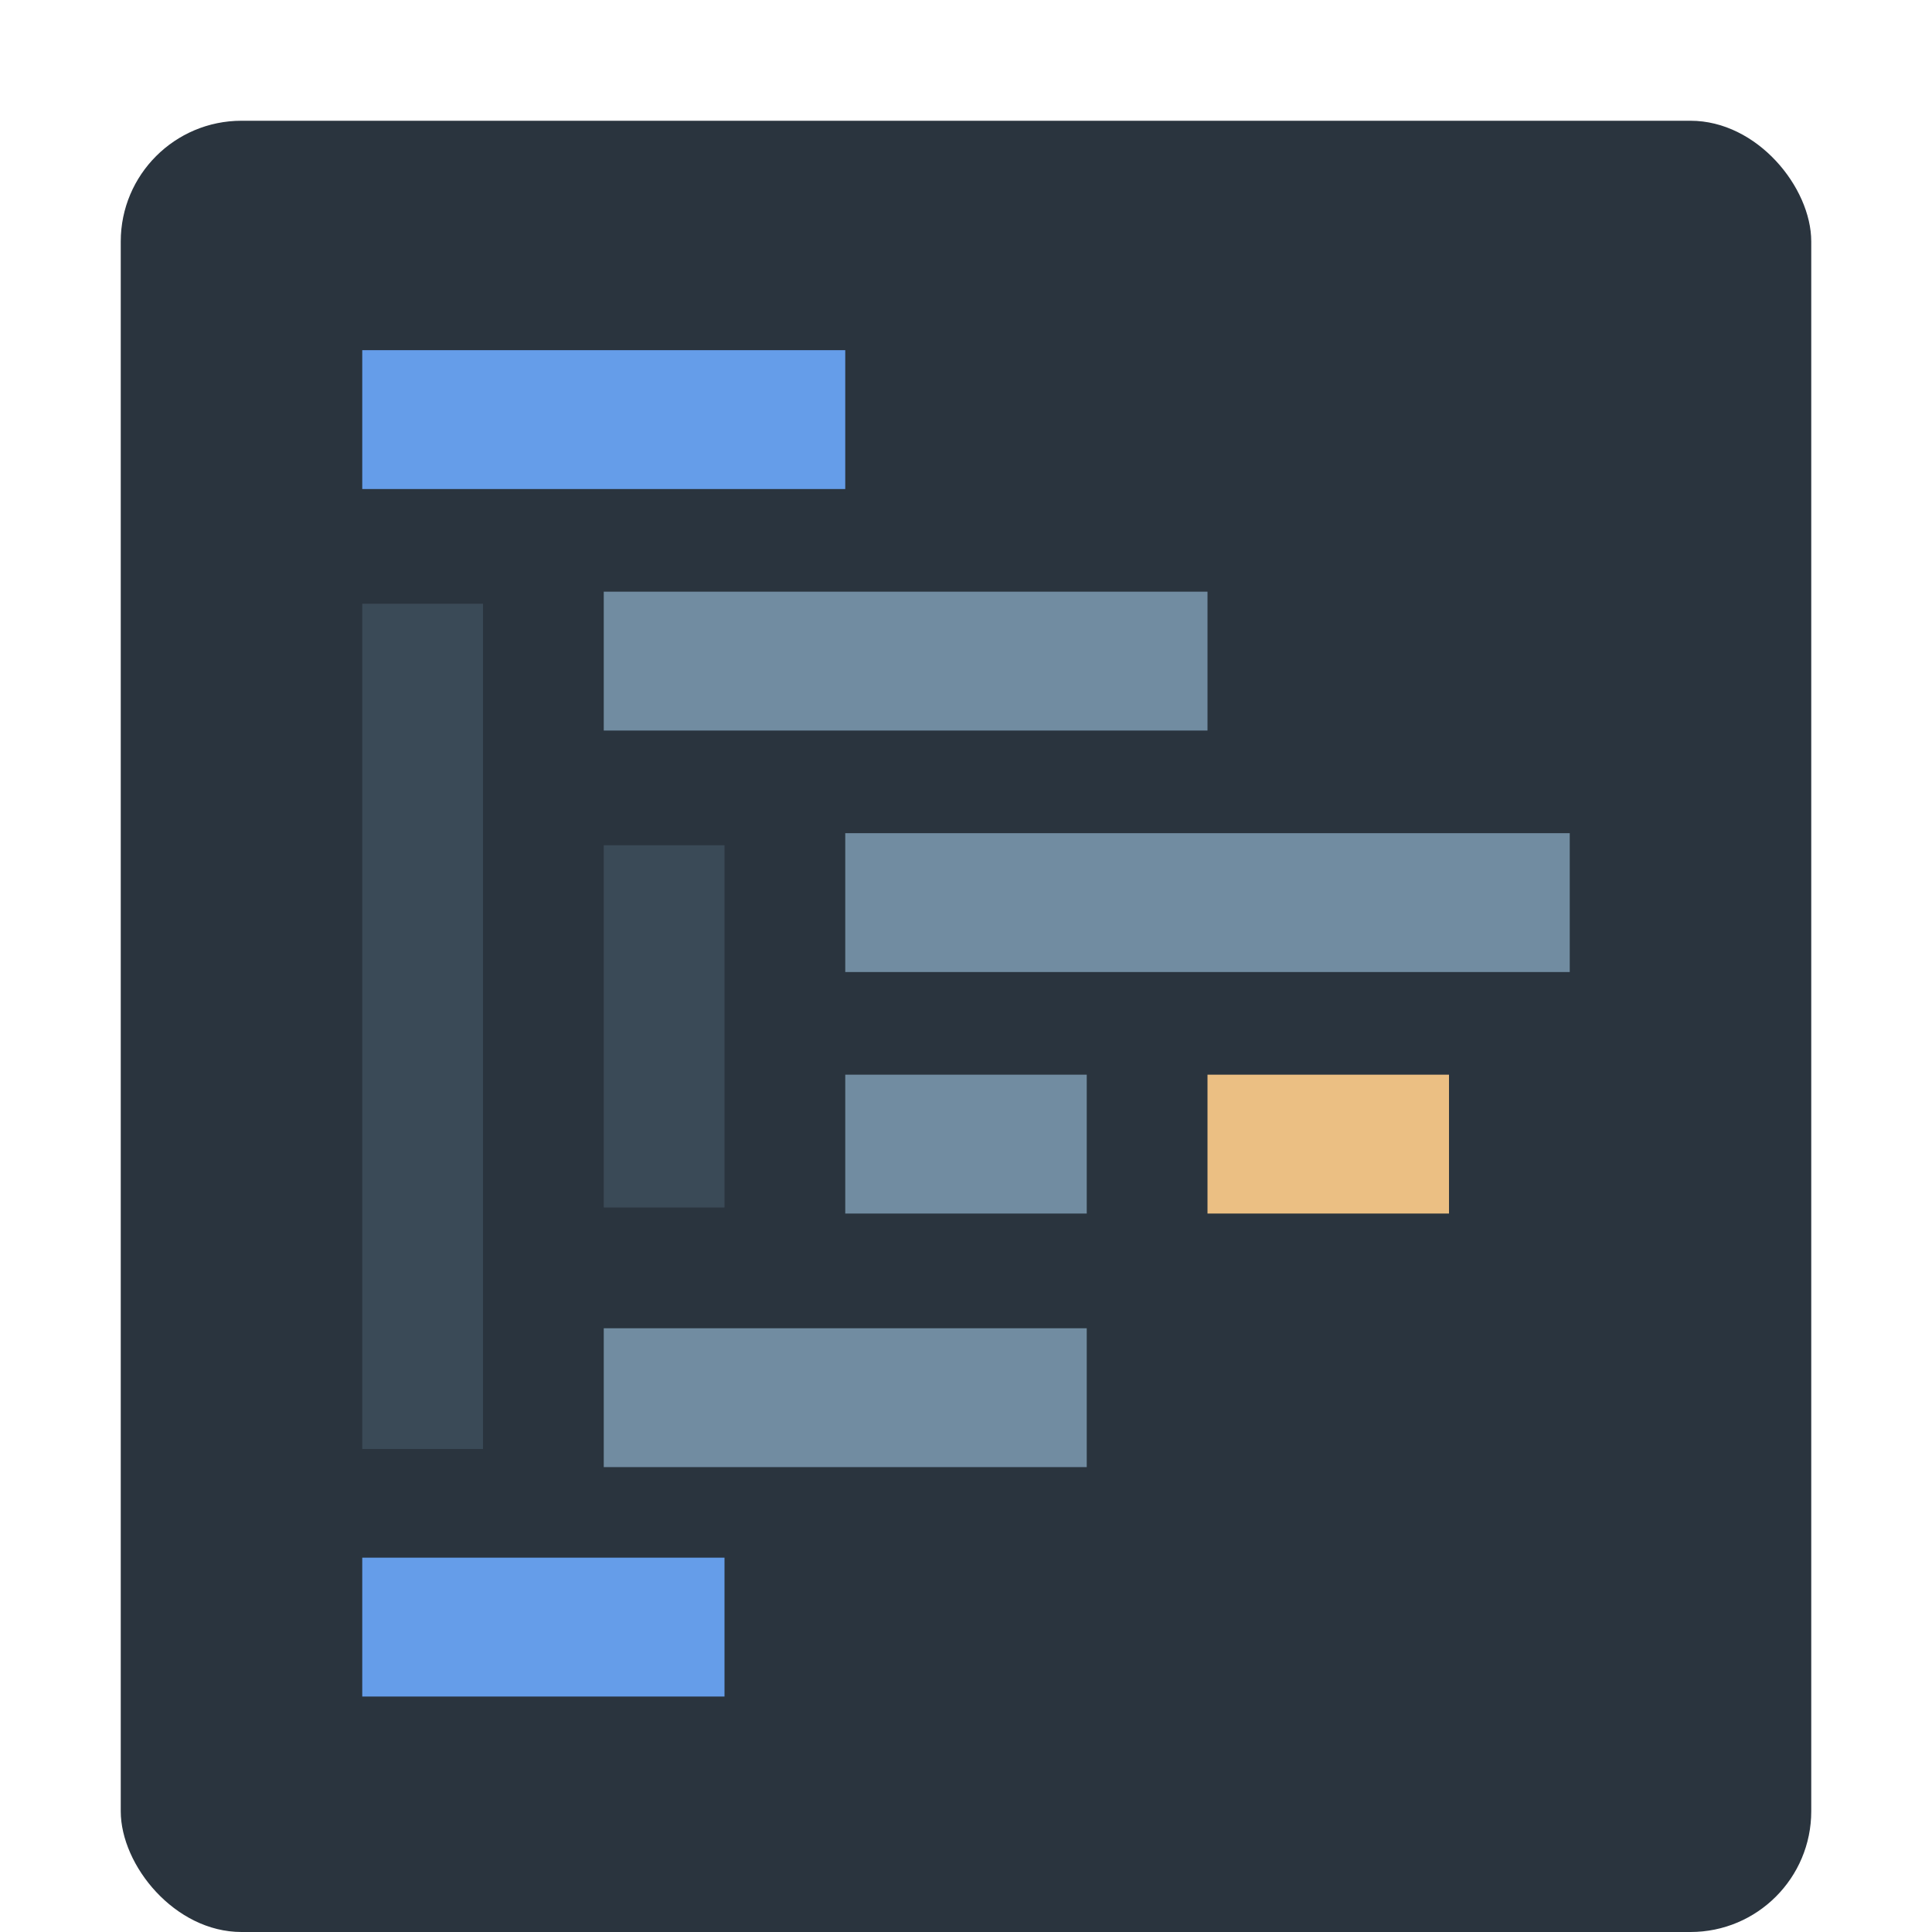 <svg xmlns="http://www.w3.org/2000/svg" viewBox="0 0 16 16"><g fill="none" fill-rule="evenodd"><rect fill="#2A343E" width="14" height="15" x="1" y="1" rx="1"/><path d="M3 2.9h4v1.15H3z" fill="#659DE9"/><path d="M7 8.9h2v1.15H7z" fill="#718CA1"/><path d="M10 8.9h2v1.15h-2z" fill="#EBBF83"/><path d="M5 11h4v1.15H5z" fill="#718CA1"/><path d="M3 12.9h3v1.15H3z" fill="#659DE9"/><path d="M7 6.9h6v1.15H7zm-2-2h5v1.15H5z" fill="#718CA1"/><path d="M3 5h1v7H3V5Zm2 2h1v3H5V7Z" fill="#637B91" opacity=".3"/></g></svg>